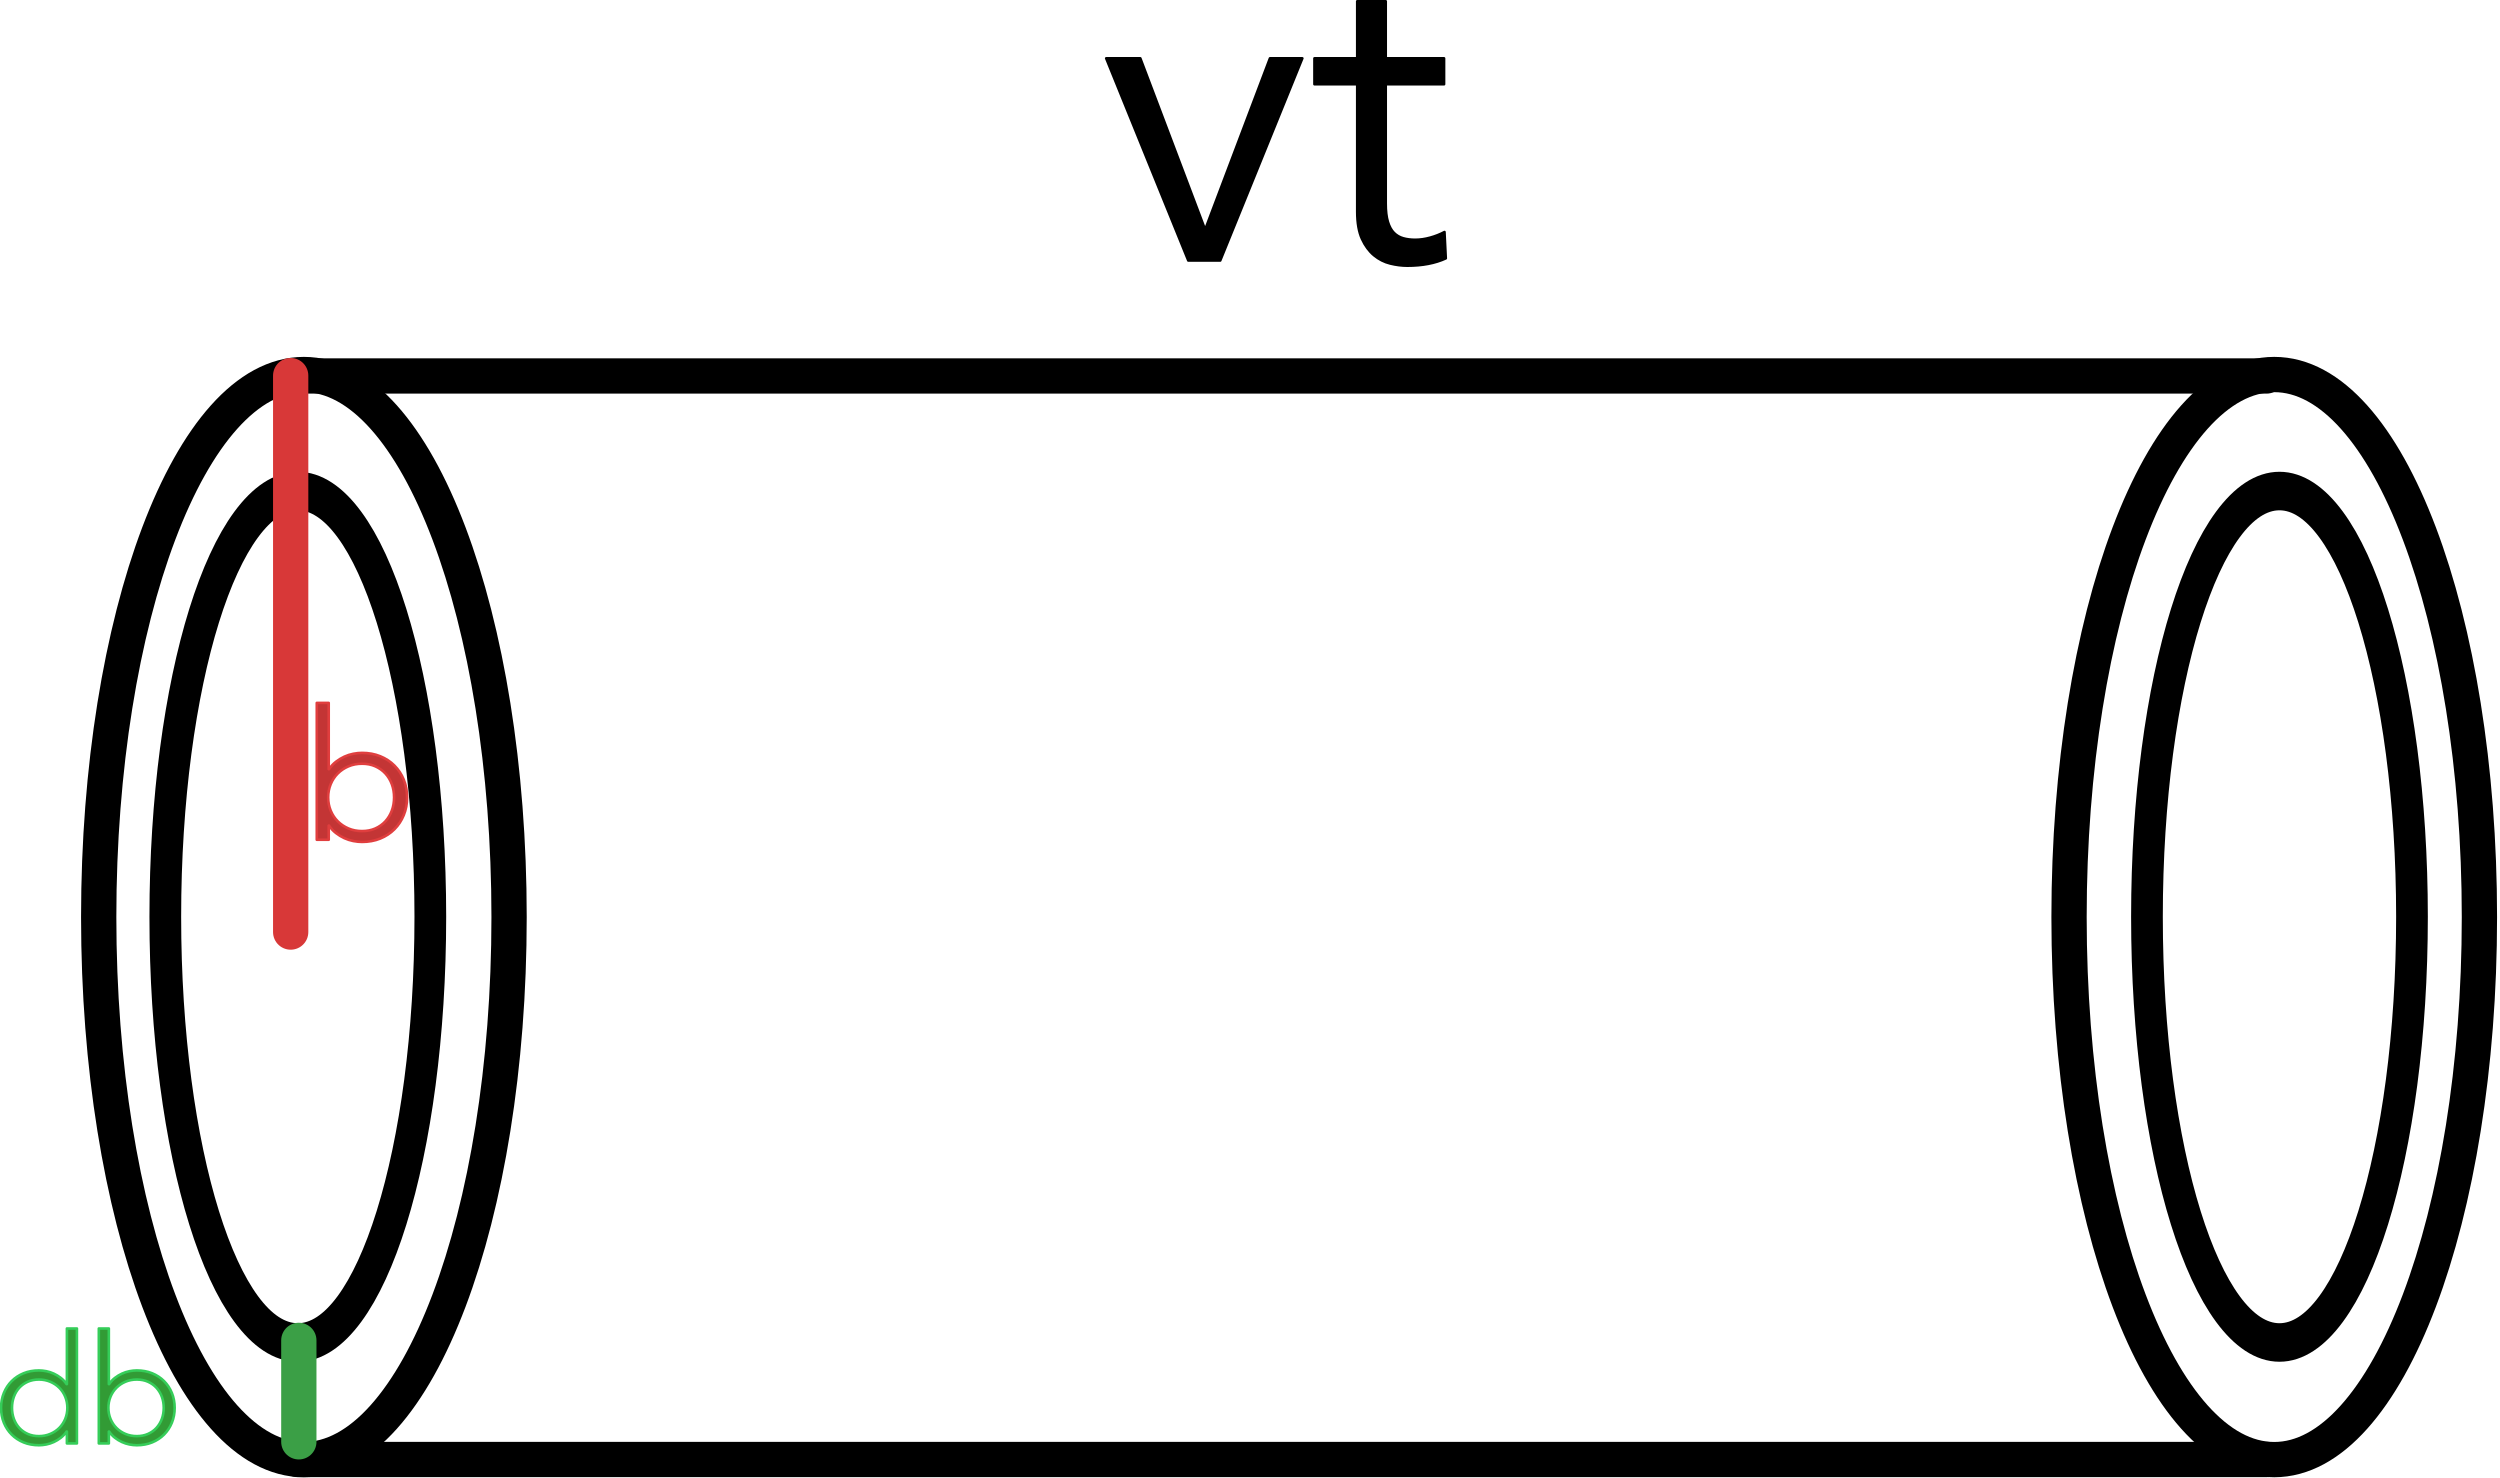 <svg width="301" height="178" xmlns="http://www.w3.org/2000/svg" xmlns:xlink="http://www.w3.org/1999/xlink" xml:space="preserve" overflow="hidden"><g transform="translate(-422 -158)"><path d="M219.919 309.134C219.919 345.211 208.859 374.457 195.215 374.457 181.571 374.457 170.51 345.211 170.51 309.134 170.51 273.058 181.571 243.812 195.215 243.812 208.859 243.812 219.919 273.058 219.919 309.134Z" stroke="#000000" stroke-width="4.248" stroke-linecap="round" stroke-linejoin="round" stroke-miterlimit="1.5" fill="none" fill-rule="evenodd" transform="matrix(1 0 0 1 263.374 -40.72)"/><path d="M142.028 199.645C142.028 222.944 134.885 241.831 126.073 241.831 117.262 241.831 110.119 222.944 110.119 199.645 110.119 176.346 117.262 157.458 126.073 157.458 134.885 157.458 142.028 176.346 142.028 199.645Z" stroke="#000000" stroke-width="3.818" stroke-linecap="round" stroke-linejoin="round" stroke-miterlimit="1.5" fill="none" fill-rule="evenodd" transform="matrix(1 0 0 1.215 331.783 25.81)"/><path d="M142.028 199.645C142.028 222.944 134.885 241.831 126.073 241.831 117.262 241.831 110.119 222.944 110.119 199.645 110.119 176.346 117.262 157.458 126.073 157.458 134.885 157.458 142.028 176.346 142.028 199.645Z" stroke="#000000" stroke-width="3.818" stroke-linecap="round" stroke-linejoin="round" stroke-miterlimit="1.5" fill="none" fill-rule="evenodd" transform="matrix(1 0 0 1.215 570.375 25.81)"/><path d="M219.919 309.134C219.919 345.211 208.859 374.457 195.215 374.457 181.571 374.457 170.51 345.211 170.51 309.134 170.51 273.058 181.571 243.812 195.215 243.812 208.859 243.812 219.919 273.058 219.919 309.134Z" stroke="#000000" stroke-width="4.248" stroke-linecap="round" stroke-linejoin="round" stroke-miterlimit="1.5" fill="none" fill-rule="evenodd" transform="matrix(1 0 0 1 500.603 -40.72)"/><path d="M194.949 245.64 432.018 245.64" stroke="#000000" stroke-width="4.248" stroke-linecap="round" stroke-linejoin="round" stroke-miterlimit="1.5" fill="none" fill-rule="evenodd" transform="matrix(1 0 0 1 262.872 -42.372)"/><path d="M194.949 245.64 432.018 245.64" stroke="#000000" stroke-width="4.248" stroke-linecap="round" stroke-linejoin="round" stroke-miterlimit="1.5" fill="none" fill-rule="evenodd" transform="matrix(1 0 0 1 262.872 88.083)"/><path d="M193.624 310.94 193.624 243.945" stroke="#D83838" stroke-width="4.248" stroke-linecap="round" stroke-linejoin="round" stroke-miterlimit="1.5" fill="none" fill-rule="evenodd" transform="matrix(1 0 0 1 263.374 -40.72)"/><path d="M191.695 287.955C191.695 287.388 191.605 286.857 191.423 286.363 191.241 285.869 190.983 285.44 190.649 285.077 190.315 284.714 189.912 284.427 189.44 284.216 188.967 284.005 188.433 283.9 187.837 283.9 187.242 283.9 186.697 284.005 186.203 284.216 185.708 284.427 185.28 284.714 184.917 285.077 184.553 285.44 184.27 285.869 184.066 286.363 183.863 286.857 183.761 287.388 183.761 287.955 183.761 288.521 183.863 289.052 184.066 289.546 184.27 290.04 184.553 290.468 184.917 290.832 185.28 291.195 185.708 291.482 186.203 291.693 186.697 291.903 187.242 292.009 187.837 292.009 188.433 292.009 188.967 291.903 189.44 291.693 189.912 291.482 190.315 291.195 190.649 290.832 190.983 290.468 191.241 290.04 191.423 289.546 191.605 289.052 191.695 288.521 191.695 287.955ZM182.388 276.576 183.827 276.576 183.827 284.554 183.87 284.554C184.103 284.205 184.379 283.908 184.699 283.66 185.018 283.413 185.352 283.21 185.701 283.05 186.05 282.89 186.409 282.774 186.78 282.701 187.151 282.629 187.503 282.592 187.837 282.592 188.637 282.592 189.367 282.727 190.028 282.996 190.689 283.264 191.26 283.638 191.739 284.118 192.219 284.598 192.593 285.164 192.862 285.818 193.13 286.472 193.265 287.184 193.265 287.955 193.265 288.725 193.13 289.437 192.862 290.091 192.593 290.744 192.219 291.311 191.739 291.791 191.26 292.27 190.689 292.645 190.028 292.913 189.367 293.182 188.637 293.316 187.837 293.316 187.503 293.316 187.151 293.28 186.78 293.208 186.409 293.135 186.05 293.019 185.701 292.859 185.352 292.699 185.018 292.496 184.699 292.248 184.379 292.002 184.103 291.704 183.87 291.355L183.827 291.355 183.827 293.055 182.388 293.055 182.388 276.576Z" stroke="#E03E3E" stroke-width="0.313" stroke-linejoin="round" stroke-miterlimit="2" fill="#C33535" transform="matrix(1 0 0 1 277.751 -33.947)"/><path d="M194.605 360.101 194.605 372.314" stroke="#3B9F46" stroke-width="4.248" stroke-linecap="round" stroke-linejoin="round" stroke-miterlimit="1.5" fill="none" fill-rule="evenodd" transform="matrix(1 0 0 1 263.374 -40.72)"/><path d="M152.781 368.726C152.781 369.201 152.857 369.646 153.01 370.062 153.162 370.475 153.379 370.834 153.659 371.141 153.94 371.448 154.279 371.688 154.675 371.864 155.072 372.042 155.52 372.13 156.021 372.13 156.509 372.13 156.963 372.042 157.385 371.864 157.806 371.688 158.168 371.448 158.474 371.141 158.779 370.834 159.017 370.475 159.188 370.062 159.358 369.646 159.444 369.201 159.444 368.726 159.444 368.247 159.358 367.803 159.188 367.387 159.017 366.974 158.779 366.614 158.474 366.308 158.168 366.004 157.806 365.763 157.385 365.585 156.963 365.41 156.509 365.319 156.021 365.319 155.52 365.319 155.072 365.41 154.675 365.585 154.279 365.763 153.94 366.004 153.659 366.308 153.379 366.614 153.162 366.974 153.01 367.387 152.857 367.803 152.781 368.247 152.781 368.726ZM160.597 373.009 159.389 373.009 159.389 371.579 159.352 371.579C159.157 371.873 158.925 372.123 158.657 372.33 158.388 372.539 158.107 372.708 157.815 372.843 157.522 372.977 157.22 373.074 156.909 373.137 156.597 373.196 156.302 373.228 156.021 373.228 155.35 373.228 154.736 373.115 154.181 372.89 153.626 372.664 153.147 372.348 152.744 371.948 152.341 371.544 152.027 371.069 151.801 370.518 151.576 369.968 151.463 369.37 151.463 368.726 151.463 368.078 151.576 367.481 151.801 366.93 152.027 366.383 152.341 365.904 152.744 365.504 153.147 365.1 153.626 364.787 154.181 364.559 154.736 364.334 155.35 364.221 156.021 364.221 156.302 364.221 156.597 364.252 156.909 364.312 157.22 364.374 157.522 364.471 157.815 364.606 158.107 364.74 158.388 364.913 158.657 365.119 158.925 365.325 159.157 365.576 159.352 365.87L159.389 365.87 159.389 359.169 160.597 359.169 160.597 373.009Z" stroke="#35CD59" stroke-width="0.313" stroke-linejoin="round" stroke-miterlimit="2" fill="#329B35" transform="matrix(1 0 0 1 270.664 -41.221)"/><path d="M171.049 368.726C171.049 368.247 170.973 367.803 170.821 367.387 170.668 366.974 170.451 366.614 170.171 366.308 169.89 366.004 169.551 365.763 169.155 365.585 168.758 365.41 168.31 365.319 167.809 365.319 167.309 365.319 166.851 365.41 166.437 365.585 166.021 365.763 165.661 366.004 165.356 366.308 165.051 366.614 164.813 366.974 164.643 367.387 164.472 367.803 164.386 368.247 164.386 368.726 164.386 369.201 164.472 369.646 164.643 370.062 164.813 370.475 165.051 370.834 165.356 371.141 165.661 371.448 166.021 371.688 166.437 371.864 166.851 372.042 167.309 372.13 167.809 372.13 168.31 372.13 168.758 372.042 169.155 371.864 169.551 371.688 169.89 371.448 170.171 371.141 170.451 370.834 170.668 370.475 170.821 370.062 170.973 369.646 171.049 369.201 171.049 368.726ZM163.233 359.169 164.441 359.169 164.441 365.87 164.478 365.87C164.673 365.576 164.905 365.325 165.173 365.119 165.442 364.913 165.722 364.74 166.016 364.606 166.308 364.471 166.61 364.374 166.921 364.312 167.233 364.252 167.529 364.221 167.809 364.221 168.481 364.221 169.094 364.334 169.649 364.559 170.204 364.787 170.683 365.1 171.086 365.504 171.489 365.904 171.803 366.383 172.029 366.93 172.254 367.481 172.367 368.078 172.367 368.726 172.367 369.37 172.254 369.968 172.029 370.518 171.803 371.069 171.489 371.544 171.086 371.948 170.683 372.348 170.204 372.664 169.649 372.89 169.094 373.115 168.481 373.228 167.809 373.228 167.529 373.228 167.233 373.196 166.921 373.137 166.61 373.074 166.308 372.977 166.016 372.843 165.722 372.708 165.442 372.539 165.173 372.33 164.905 372.123 164.673 371.873 164.478 371.579L164.441 371.579 164.441 373.009 163.233 373.009 163.233 359.169Z" stroke="#35CD59" stroke-width="0.313" stroke-linejoin="round" stroke-miterlimit="2" fill="#329B35" transform="matrix(1 0 0 1 270.664 -41.221)"/><path d="M304.458 267.813 300.609 267.813 290.725 243.468 294.835 243.468 302.586 263.964 302.69 263.964 310.441 243.468 314.342 243.468 304.458 267.813Z" stroke="#000000" stroke-width="0.311" stroke-linejoin="round" stroke-miterlimit="2" transform="matrix(1 0 0 1 264.46 -78.446)"/><path d="M331.405 246.589 324.382 246.589 324.382 260.947C324.382 261.848 324.469 262.585 324.642 263.157 324.816 263.73 325.059 264.172 325.371 264.484 325.683 264.796 326.056 265.013 326.489 265.134 326.923 265.255 327.399 265.316 327.92 265.316 328.509 265.316 329.116 265.229 329.74 265.056 330.365 264.883 330.937 264.657 331.457 264.38L331.613 267.553C330.33 268.142 328.787 268.437 326.983 268.437 326.325 268.437 325.639 268.351 324.929 268.177 324.218 268.004 323.567 267.674 322.978 267.189 322.388 266.703 321.903 266.044 321.521 265.212 321.14 264.38 320.949 263.287 320.949 261.935L320.949 246.589 315.799 246.589 315.799 243.468 320.949 243.468 320.949 236.601 324.382 236.601 324.382 243.468 331.405 243.468 331.405 246.589Z" stroke="#000000" stroke-width="0.311" stroke-linejoin="round" stroke-miterlimit="2" transform="matrix(1 0 0 1 264.46 -78.446)"/></g></svg>